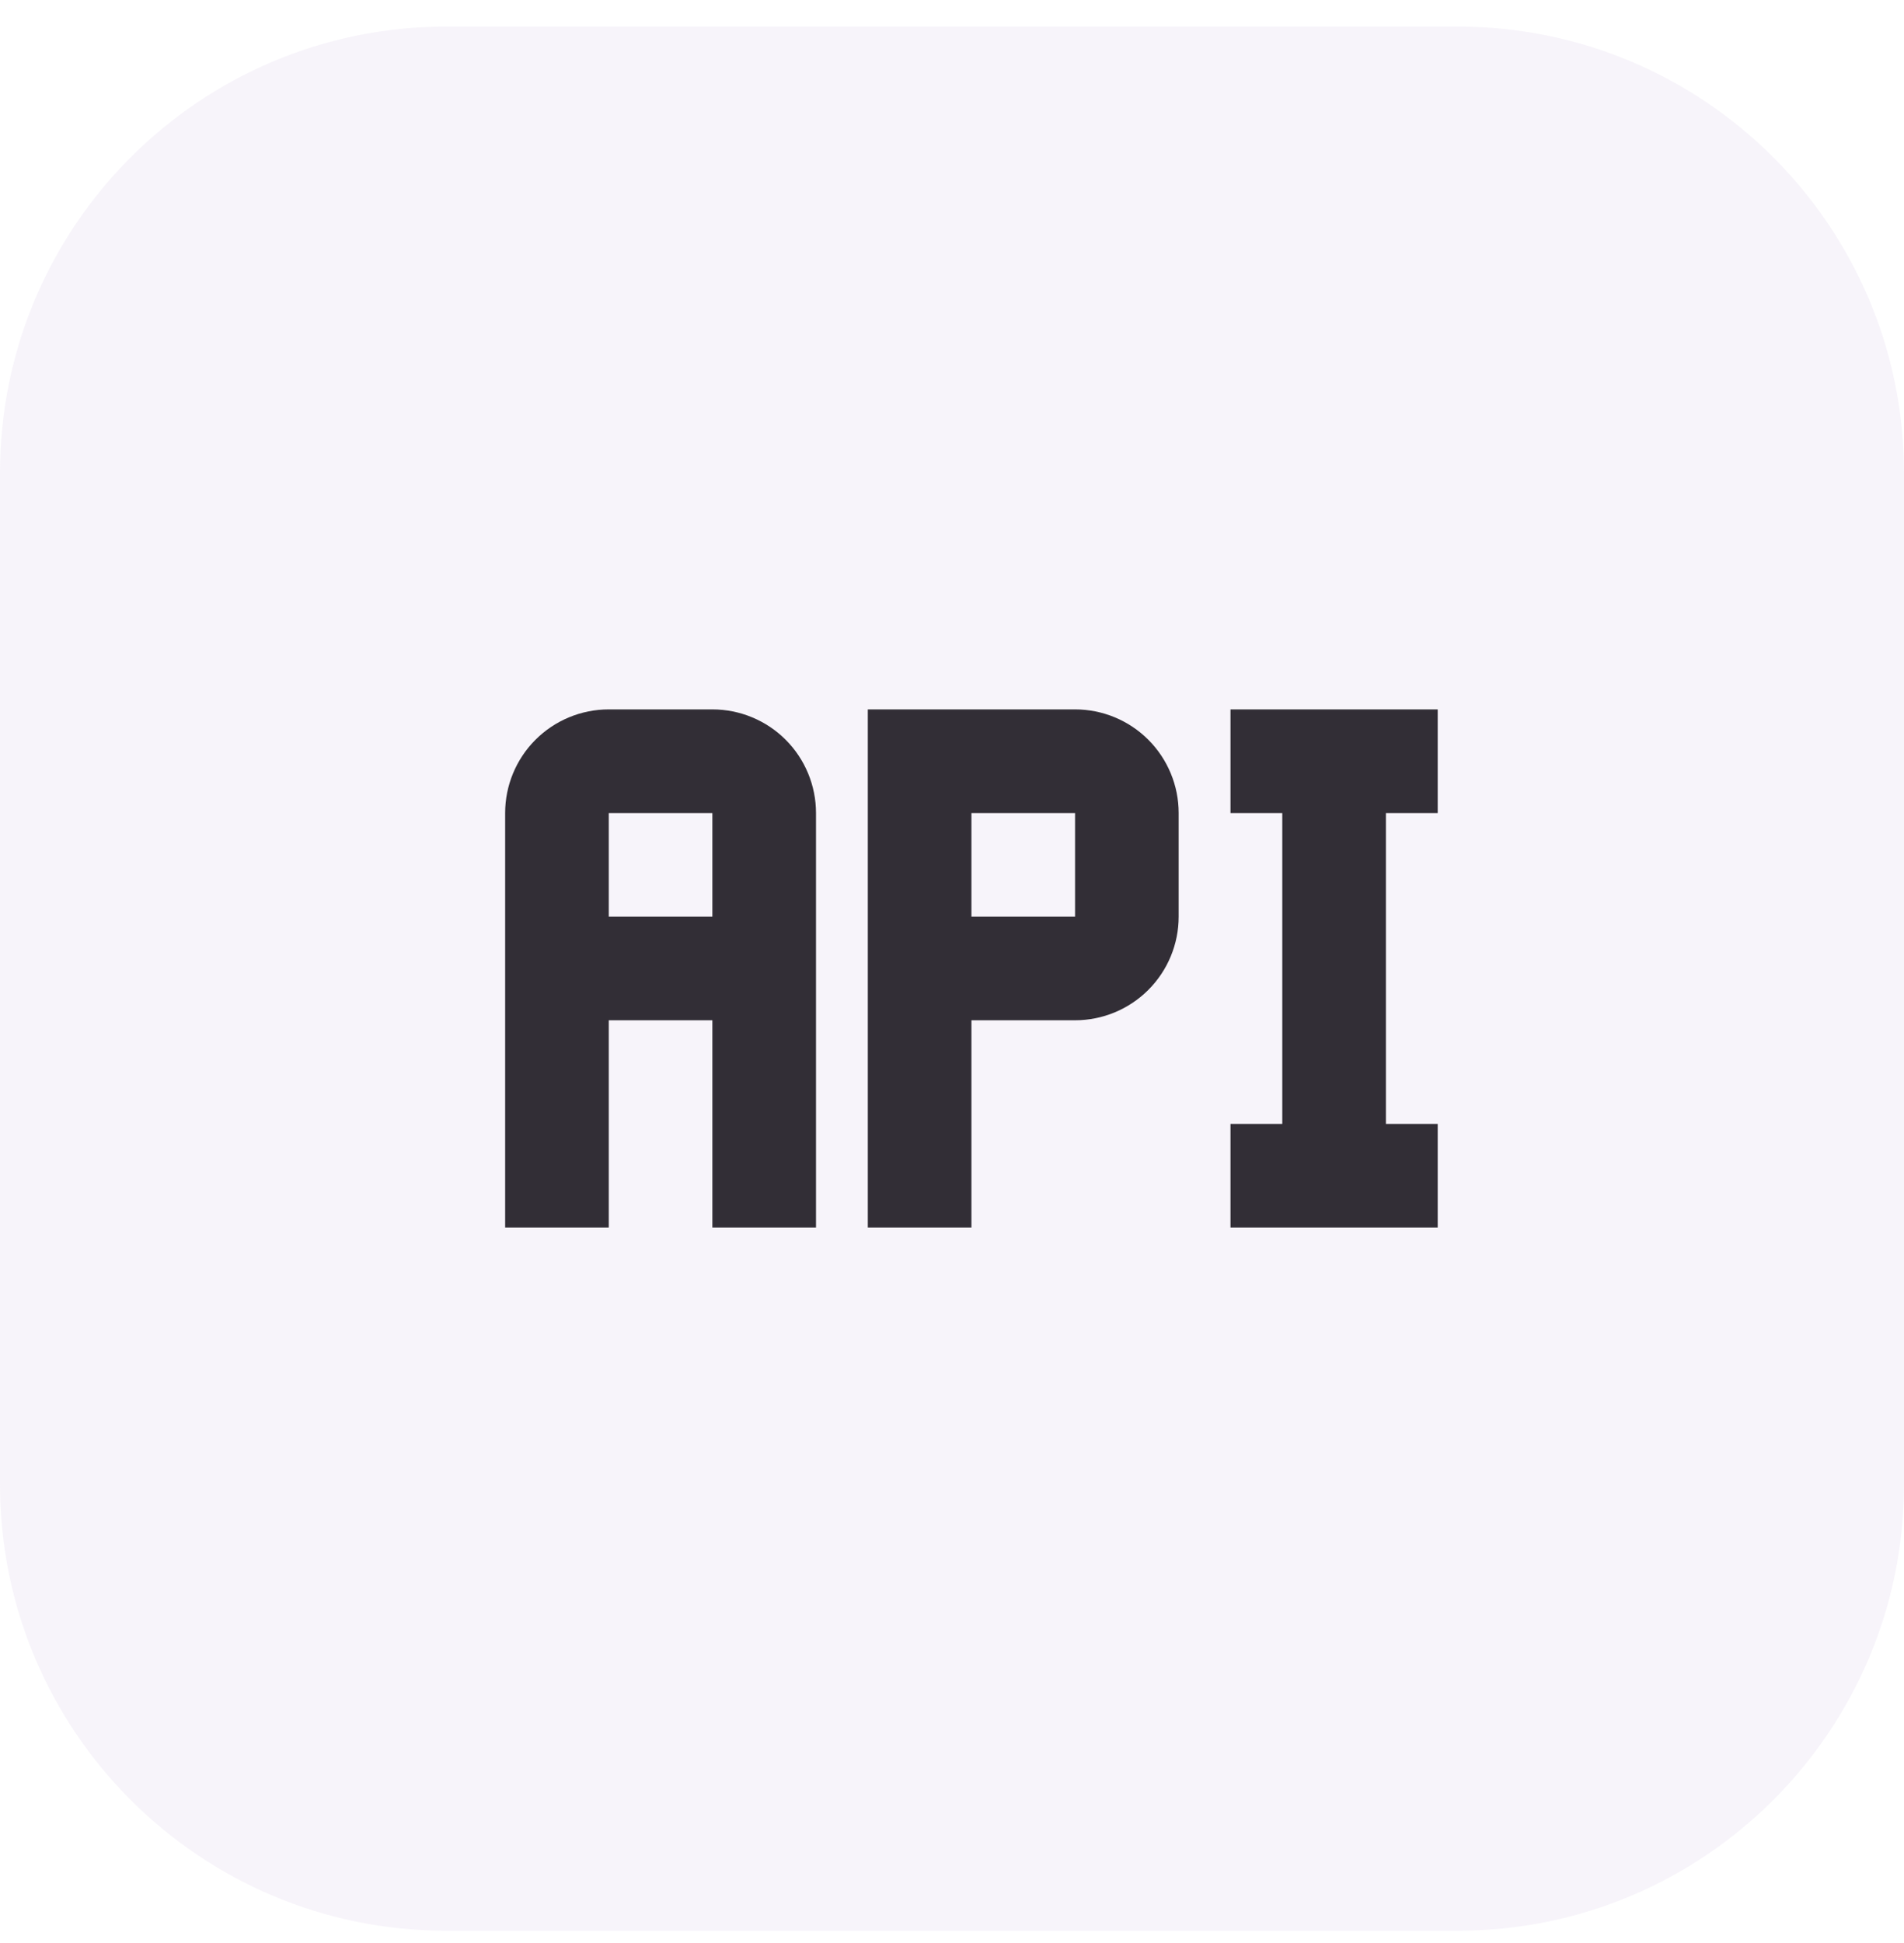 <svg width="49" height="50" viewBox="0 0 49 50" fill="none" xmlns="http://www.w3.org/2000/svg">
<path d="M37.516 0.684H11.484C5.142 0.684 0 5.826 0 12.168V38.2C0 44.542 5.142 49.684 11.484 49.684H37.516C43.858 49.684 49 44.542 49 38.2V12.168C49 5.826 43.858 0.684 37.516 0.684Z" fill="#C8B5DC" fill-opacity="0.15"/>
<mask id="mask0_1_327" style="mask-type:luminance" maskUnits="userSpaceOnUse" x="7" y="6" width="37" height="39">
<path d="M7 6.255H43.926V44.536H7V6.255Z" fill="white"/>
</mask>
<g mask="url(#mask0_1_327)">
<path d="M18.333 18.255H15.667C14.959 18.255 14.281 18.536 13.781 19.036C13.281 19.536 13 20.215 13 20.922V31.589H15.667V26.255H18.333V31.589H21V20.922C21 20.215 20.719 19.536 20.219 19.036C19.719 18.536 19.041 18.255 18.333 18.255ZM18.333 23.589H15.667V20.922H18.333M27.667 18.255H22.333V31.589H25V26.255H27.667C28.374 26.255 29.052 25.974 29.552 25.474C30.052 24.974 30.333 24.296 30.333 23.589V20.922C30.333 20.215 30.052 19.536 29.552 19.036C29.052 18.536 28.374 18.255 27.667 18.255ZM27.667 23.589H25V20.922H27.667M35.667 20.922V28.922H37V31.589H31.667V28.922H33V20.922H31.667V18.255H37V20.922H35.667Z" fill="#322E36"/>
</g>
</svg>
